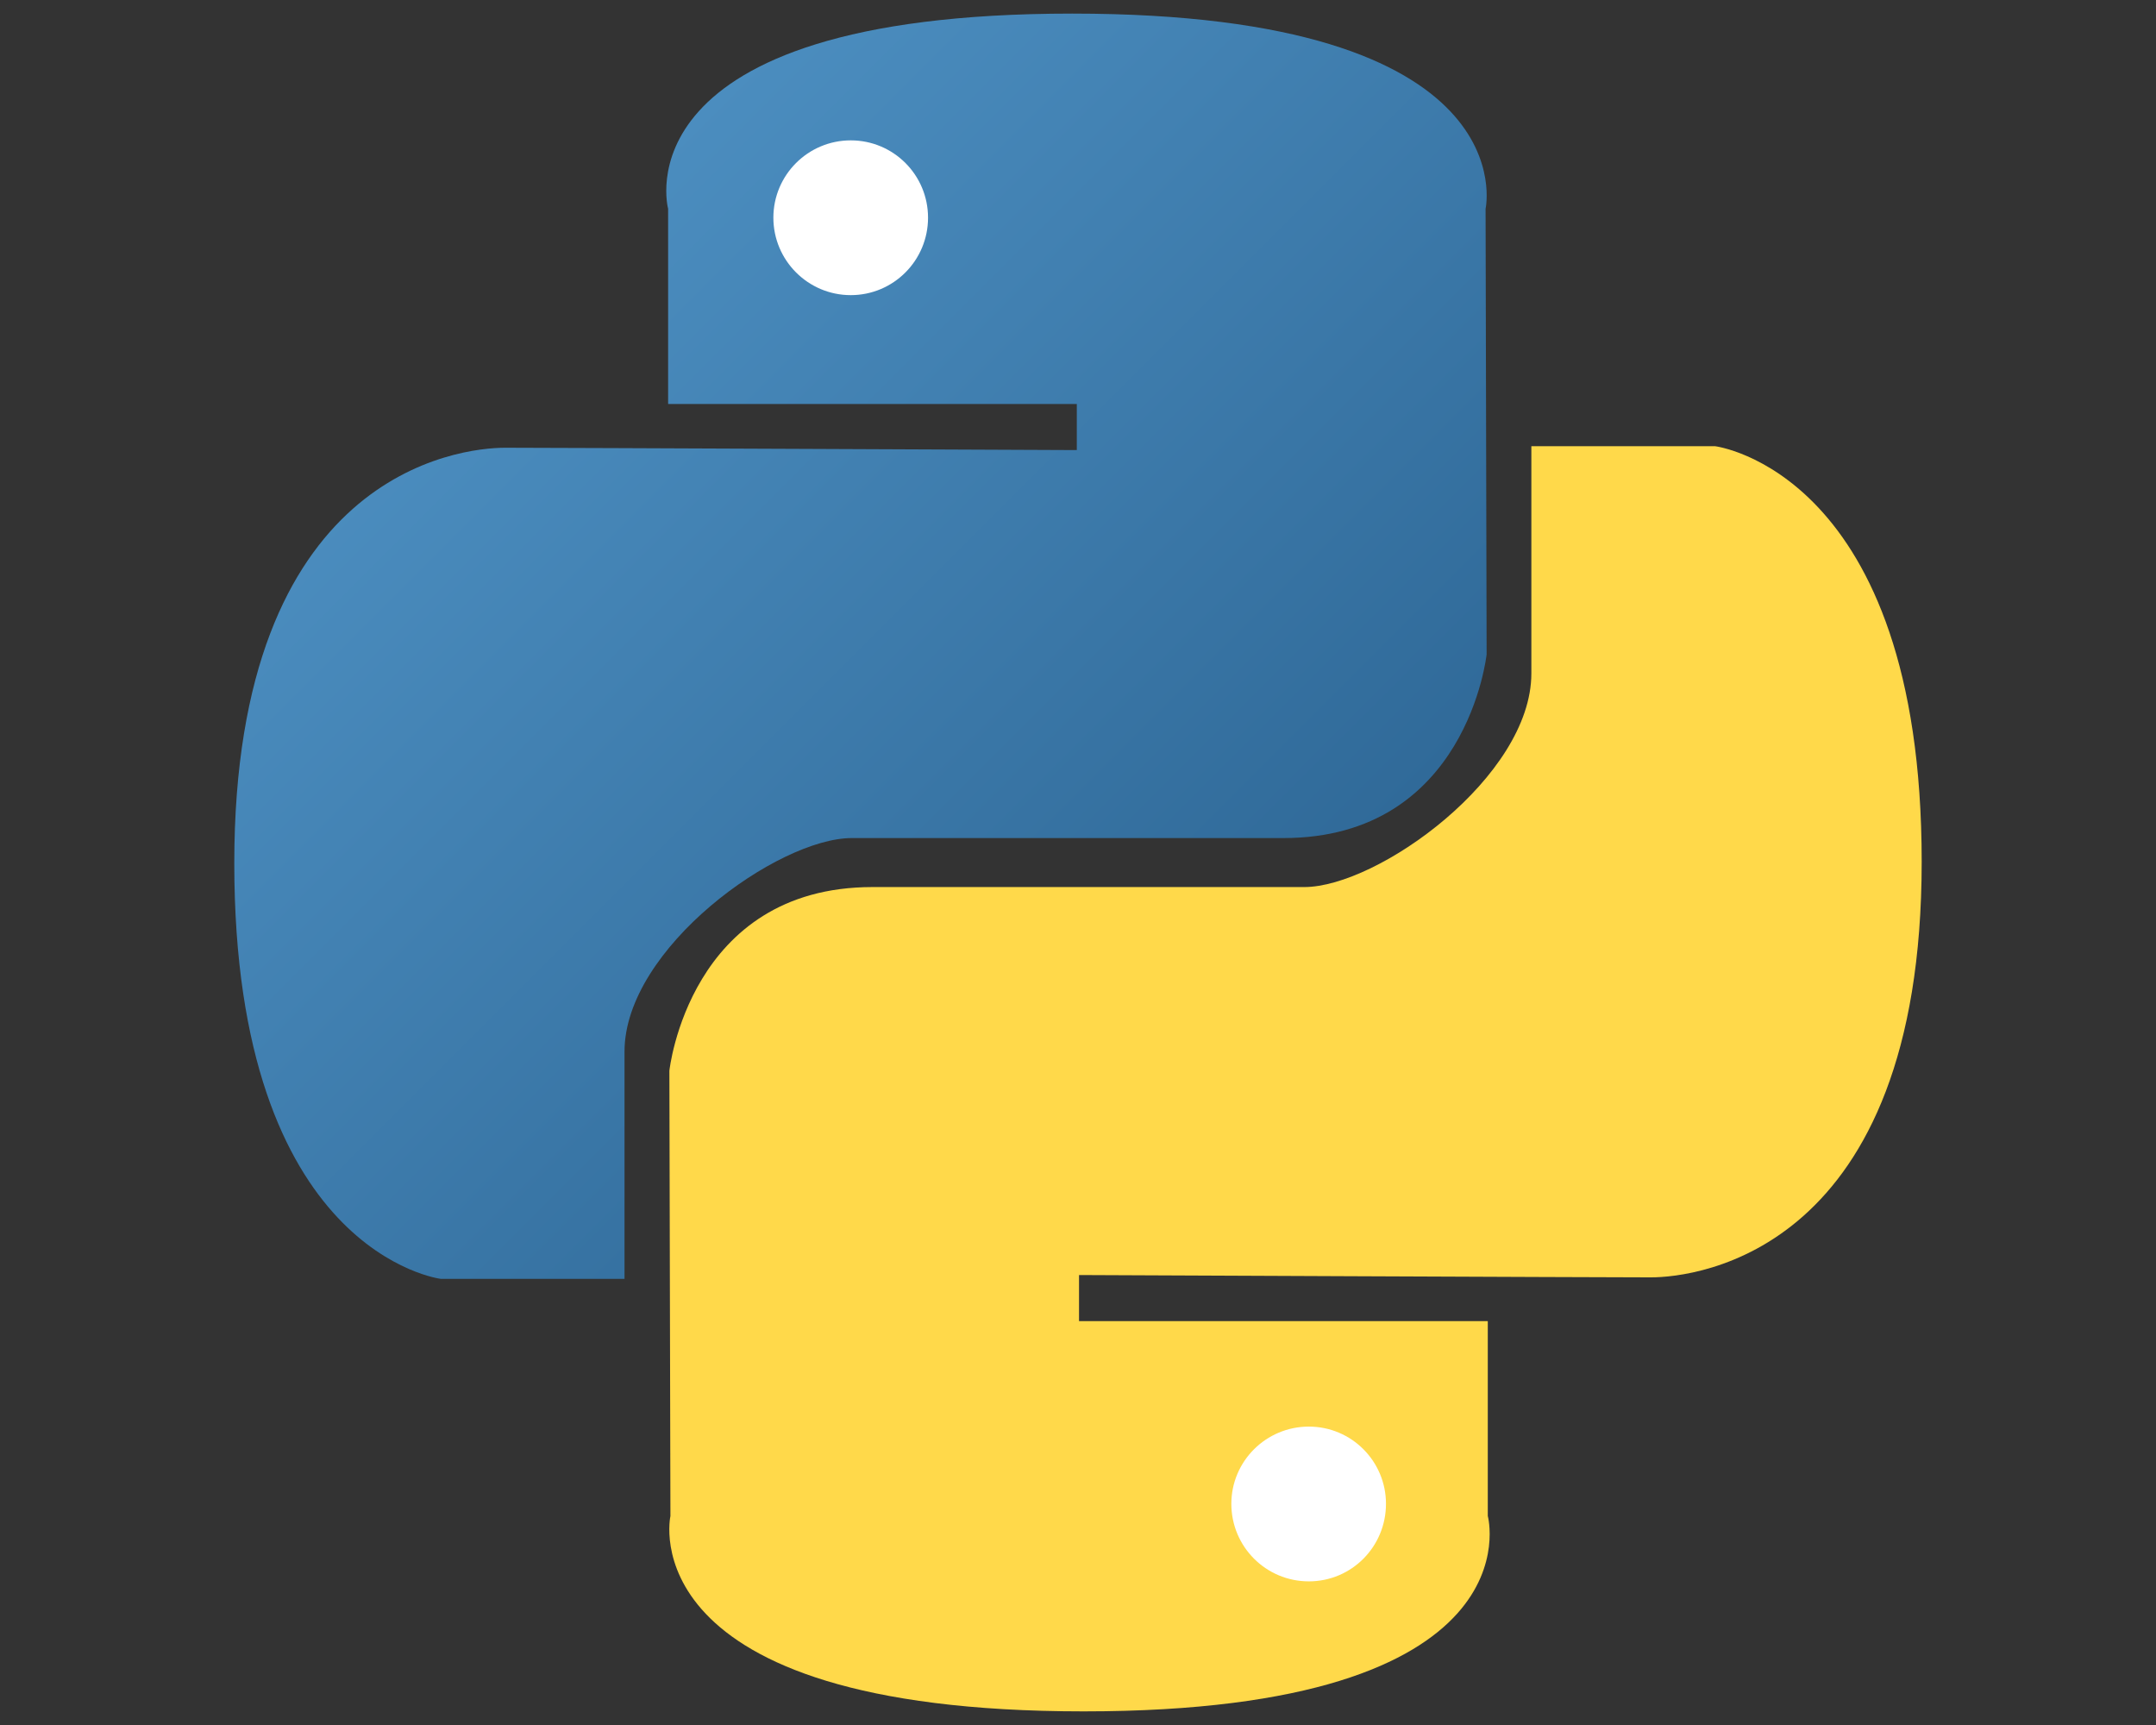 <?xml version="1.0" encoding="utf-8"?>
<!-- Generator: Adobe Illustrator 15.1.0, SVG Export Plug-In . SVG Version: 6.00 Build 0)  -->
<!DOCTYPE svg PUBLIC "-//W3C//DTD SVG 1.1//EN" "http://www.w3.org/Graphics/SVG/1.1/DTD/svg11.dtd">
<svg version="1.1" id="Layer_1" xmlns="http://www.w3.org/2000/svg" xmlns:xlink="http://www.w3.org/1999/xlink" x="0px" y="0px"
	 width="72px" height="57.6px" viewBox="0 0 72 57.6" enable-background="new 0 0 72 57.6" xml:space="preserve">
<rect x="0" y="0" width="72" height="57.6" fill="#333333" stroke="none"/>
<g>
	<linearGradient id="SVGID_1_" gradientUnits="userSpaceOnUse" x1="17.354" y1="9.687" x2="40.71" y2="33.043">
		<stop  offset="0" style="stop-color:#4B8DBF"/>
		<stop  offset="1" style="stop-color:#306A99"/>
	</linearGradient>
	<path fill="url(#SVGID_1_)" d="M22.312,6.972c0,0-1.762-6.518,13.494-6.518c15.256,0,13.805,6.518,13.805,6.518l0.035,14.877
		c0,0-0.648,6.135-6.783,6.135c-6.14,0-11.954,0-14.417,0c-2.465,0-7.59,3.678-7.59,7.127c0,4.449,0,7.592,0,7.592h-6.135
		c0,0-6.897-0.84-6.897-13.879c0-13.033,7.512-13.873,9.047-13.873c1.532,0,19.089,0.078,19.089,0.078v-1.539H22.312V6.972z"/>
	<linearGradient id="SVGID_2_" gradientUnits="userSpaceOnUse" x1="24.442" y1="54.762" x2="61.492" y2="17.711">
		<stop  offset="0" style="stop-color:#FFD94A"/>
		<stop  offset="1" style="stop-color:#FFD94A"/>
	</linearGradient>
	<path fill="url(#SVGID_2_)" d="M49.686,50.624c0,0,1.762,6.521-13.495,6.521c-15.26,0-13.802-6.521-13.802-6.521l-0.035-14.869
		c0,0,0.653-6.135,6.78-6.135c6.135,0,11.952,0,14.42,0c2.459,0,7.586-3.686,7.586-7.133c0-4.445,0-7.588,0-7.588h6.133
		c0,0,6.902,0.842,6.902,13.877c0,13.029-7.512,13.877-9.047,13.877c-1.533,0-19.094-0.078-19.094-0.078v1.539h13.651V50.624z"/>
	<path fill="#FFFFFF" d="M30.992,7.269c0,1.426-1.151,2.586-2.581,2.586c-1.426,0-2.584-1.16-2.584-2.586s1.158-2.582,2.584-2.582
		C29.84,4.687,30.992,5.843,30.992,7.269z"/>
	<path fill="#FFFFFF" d="M46.285,50.214c0,1.434-1.15,2.59-2.576,2.59c-1.43,0-2.588-1.156-2.588-2.59
		c0-1.42,1.158-2.578,2.588-2.578C45.135,47.636,46.285,48.794,46.285,50.214z"/>
</g>
</svg>
